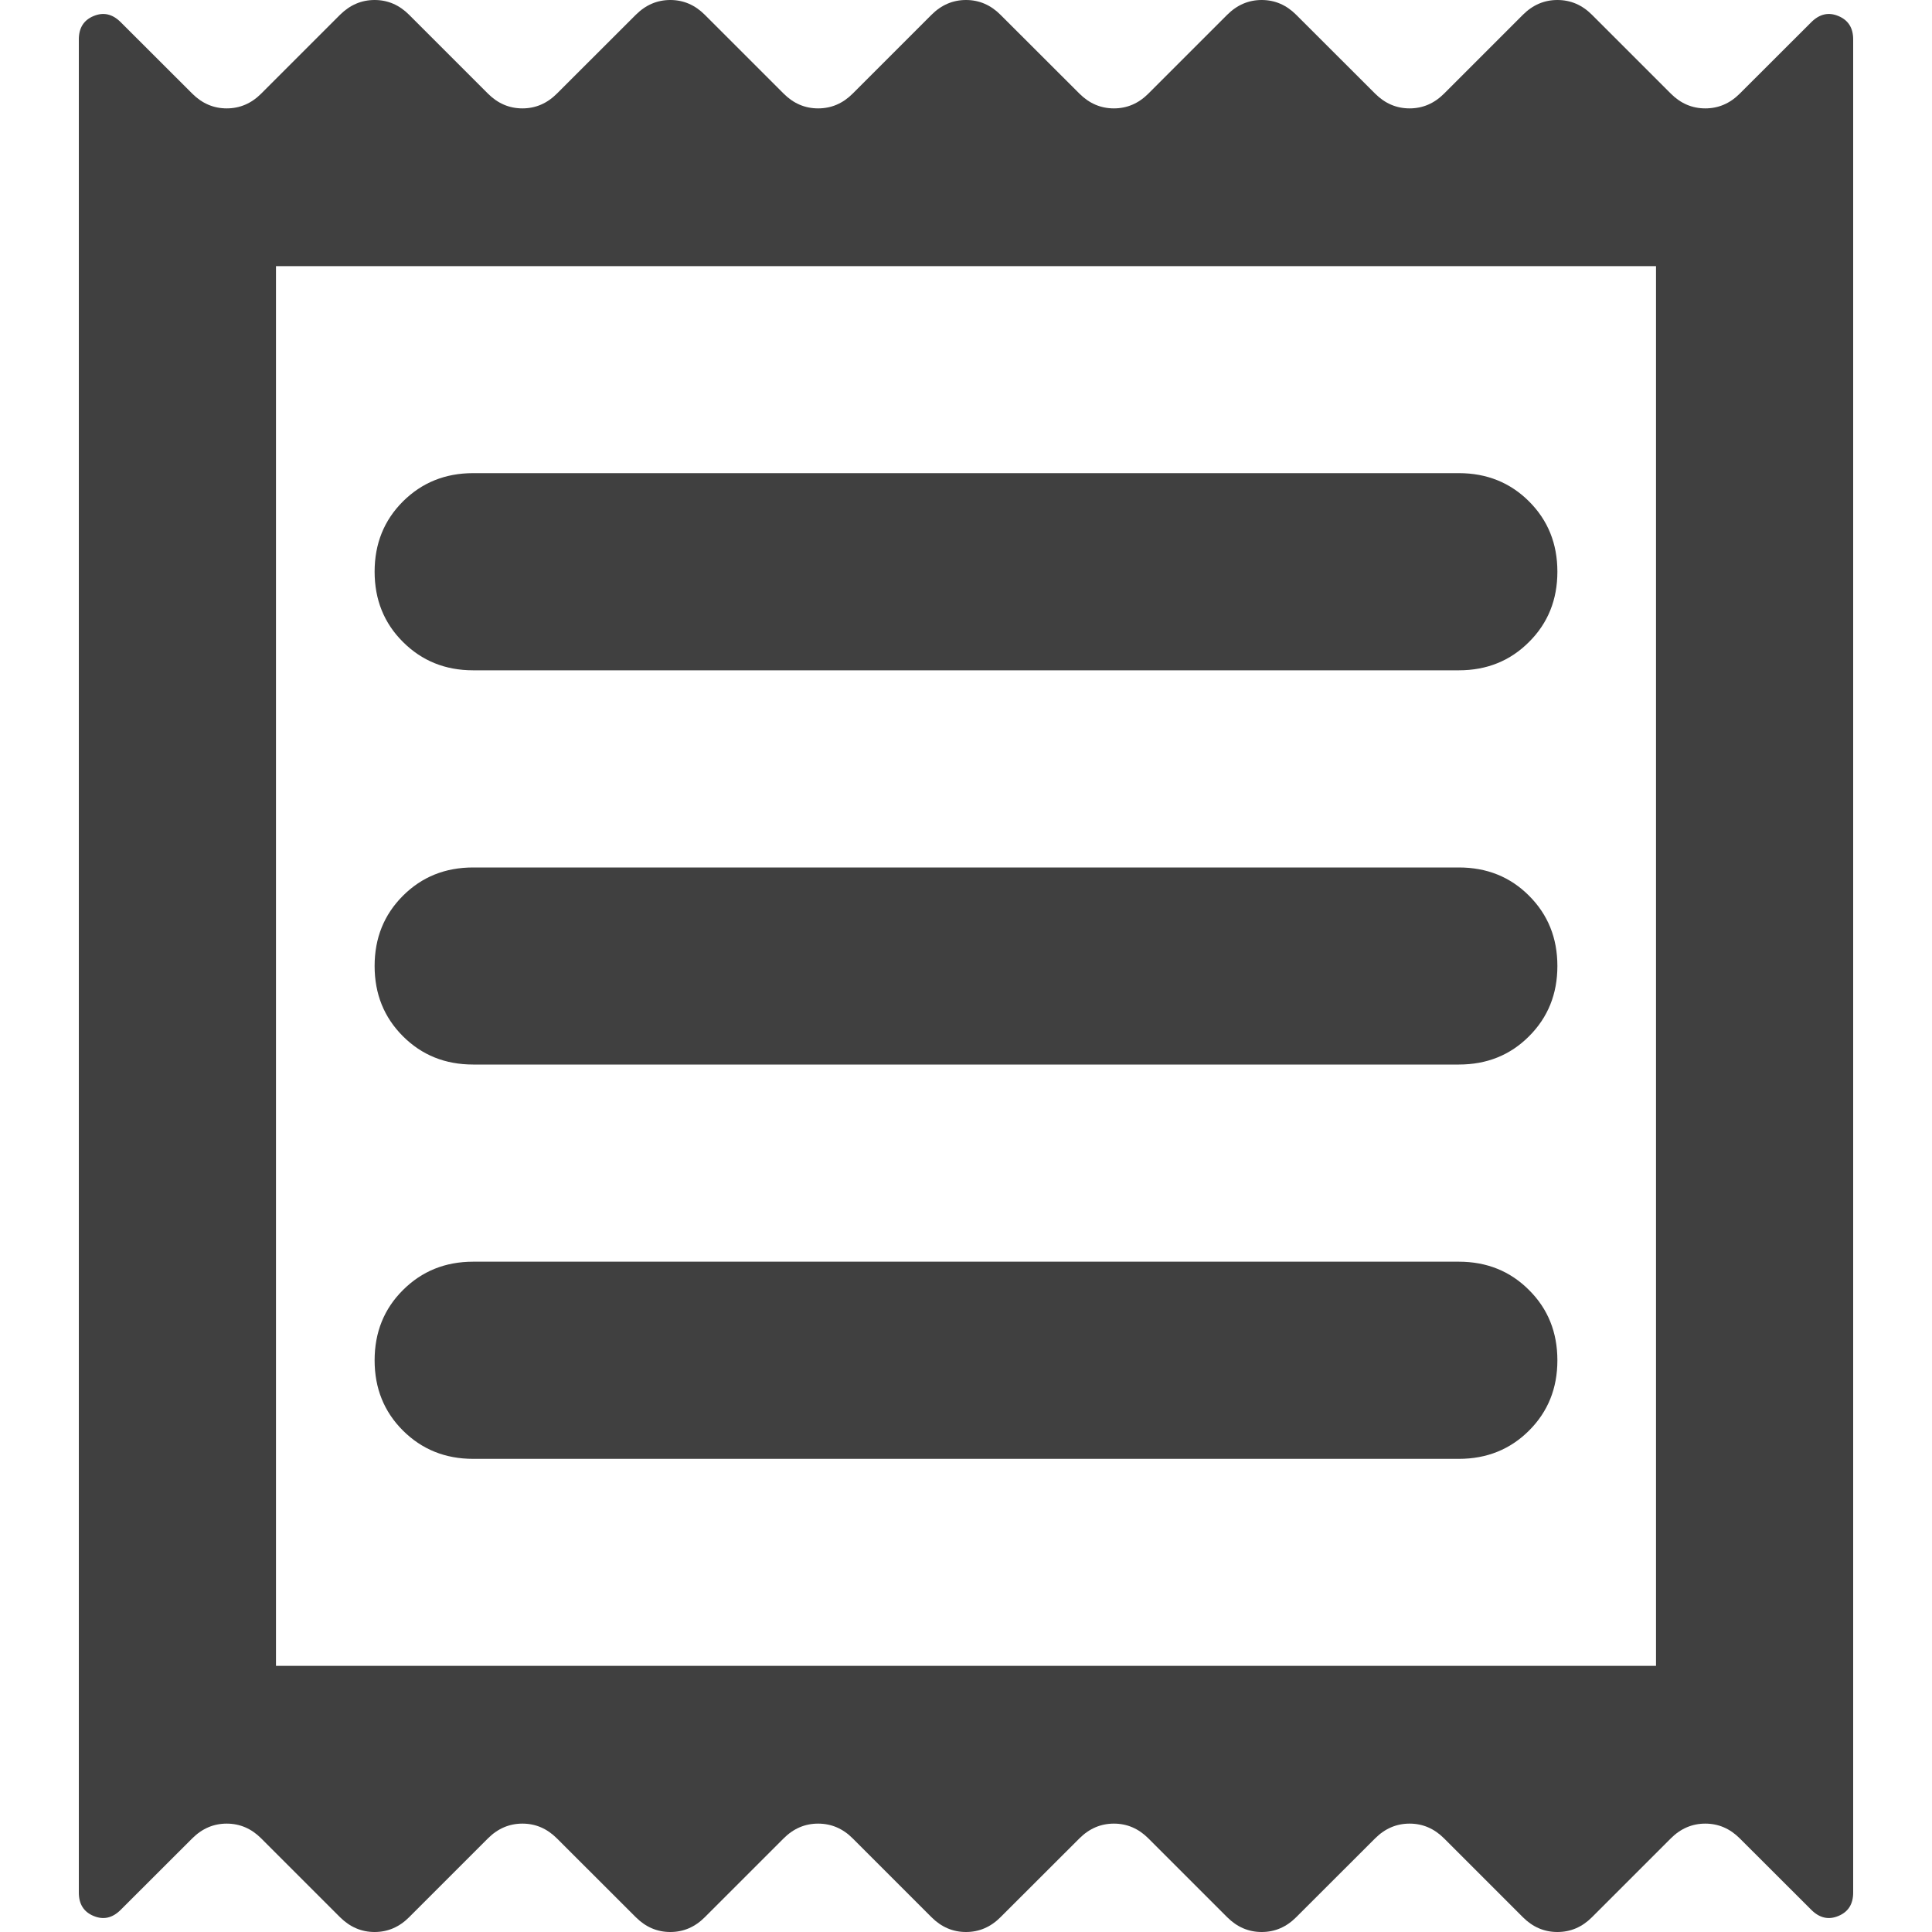 <svg width="20" height="20" viewBox="0 0 20 20" fill="none" xmlns="http://www.w3.org/2000/svg">
<path d="M0.816 19.592V0.408C0.816 0.289 0.867 0.208 0.969 0.166C1.072 0.123 1.165 0.145 1.25 0.23L1.99 0.969C2.092 1.071 2.211 1.122 2.347 1.122C2.483 1.122 2.602 1.071 2.704 0.969L3.52 0.153C3.623 0.051 3.742 0 3.878 0C4.014 0 4.133 0.051 4.235 0.153L5.051 0.969C5.153 1.071 5.272 1.122 5.408 1.122C5.544 1.122 5.663 1.071 5.765 0.969L6.582 0.153C6.684 0.051 6.803 0 6.939 0C7.075 0 7.194 0.051 7.296 0.153L8.112 0.969C8.214 1.071 8.333 1.122 8.469 1.122C8.606 1.122 8.725 1.071 8.827 0.969L9.643 0.153C9.745 0.051 9.864 0 10 0C10.136 0 10.255 0.051 10.357 0.153L11.174 0.969C11.276 1.071 11.395 1.122 11.531 1.122C11.667 1.122 11.786 1.071 11.888 0.969L12.704 0.153C12.806 0.051 12.925 0 13.061 0C13.197 0 13.316 0.051 13.418 0.153L14.235 0.969C14.337 1.071 14.456 1.122 14.592 1.122C14.728 1.122 14.847 1.071 14.949 0.969L15.765 0.153C15.867 0.051 15.986 0 16.122 0C16.259 0 16.378 0.051 16.48 0.153L17.296 0.969C17.398 1.071 17.517 1.122 17.653 1.122C17.789 1.122 17.908 1.071 18.01 0.969L18.75 0.23C18.835 0.145 18.929 0.123 19.031 0.166C19.133 0.208 19.184 0.289 19.184 0.408V19.592C19.184 19.711 19.133 19.792 19.031 19.834C18.929 19.877 18.835 19.855 18.75 19.77L18.01 19.031C17.908 18.929 17.789 18.878 17.653 18.878C17.517 18.878 17.398 18.929 17.296 19.031L16.48 19.847C16.378 19.949 16.259 20 16.122 20C15.986 20 15.867 19.949 15.765 19.847L14.949 19.031C14.847 18.929 14.728 18.878 14.592 18.878C14.456 18.878 14.337 18.929 14.235 19.031L13.418 19.847C13.316 19.949 13.197 20 13.061 20C12.925 20 12.806 19.949 12.704 19.847L11.888 19.031C11.786 18.929 11.667 18.878 11.531 18.878C11.395 18.878 11.276 18.929 11.174 19.031L10.357 19.847C10.255 19.949 10.136 20 10 20C9.864 20 9.745 19.949 9.643 19.847L8.827 19.031C8.725 18.929 8.606 18.878 8.469 18.878C8.333 18.878 8.214 18.929 8.112 19.031L7.296 19.847C7.194 19.949 7.075 20 6.939 20C6.803 20 6.684 19.949 6.582 19.847L5.765 19.031C5.663 18.929 5.544 18.878 5.408 18.878C5.272 18.878 5.153 18.929 5.051 19.031L4.235 19.847C4.133 19.949 4.014 20 3.878 20C3.742 20 3.623 19.949 3.52 19.847L2.704 19.031C2.602 18.929 2.483 18.878 2.347 18.878C2.211 18.878 2.092 18.929 1.99 19.031L1.25 19.77C1.165 19.855 1.072 19.877 0.969 19.834C0.867 19.792 0.816 19.711 0.816 19.592ZM4.898 15.102H15.102C15.391 15.102 15.634 15.004 15.829 14.809C16.025 14.613 16.122 14.371 16.122 14.082C16.122 13.793 16.025 13.55 15.829 13.355C15.634 13.159 15.391 13.061 15.102 13.061H4.898C4.609 13.061 4.367 13.159 4.171 13.355C3.975 13.55 3.878 13.793 3.878 14.082C3.878 14.371 3.975 14.613 4.171 14.809C4.367 15.004 4.609 15.102 4.898 15.102ZM4.898 11.02H15.102C15.391 11.02 15.634 10.923 15.829 10.727C16.025 10.531 16.122 10.289 16.122 10C16.122 9.711 16.025 9.469 15.829 9.273C15.634 9.077 15.391 8.98 15.102 8.98H4.898C4.609 8.98 4.367 9.077 4.171 9.273C3.975 9.469 3.878 9.711 3.878 10C3.878 10.289 3.975 10.531 4.171 10.727C4.367 10.923 4.609 11.02 4.898 11.02ZM4.898 6.939H15.102C15.391 6.939 15.634 6.841 15.829 6.645C16.025 6.45 16.122 6.207 16.122 5.918C16.122 5.629 16.025 5.387 15.829 5.191C15.634 4.996 15.391 4.898 15.102 4.898H4.898C4.609 4.898 4.367 4.996 4.171 5.191C3.975 5.387 3.878 5.629 3.878 5.918C3.878 6.207 3.975 6.45 4.171 6.645C4.367 6.841 4.609 6.939 4.898 6.939ZM2.857 17.245H17.143V2.755H2.857V17.245Z" fill="#404040"/>
</svg>
